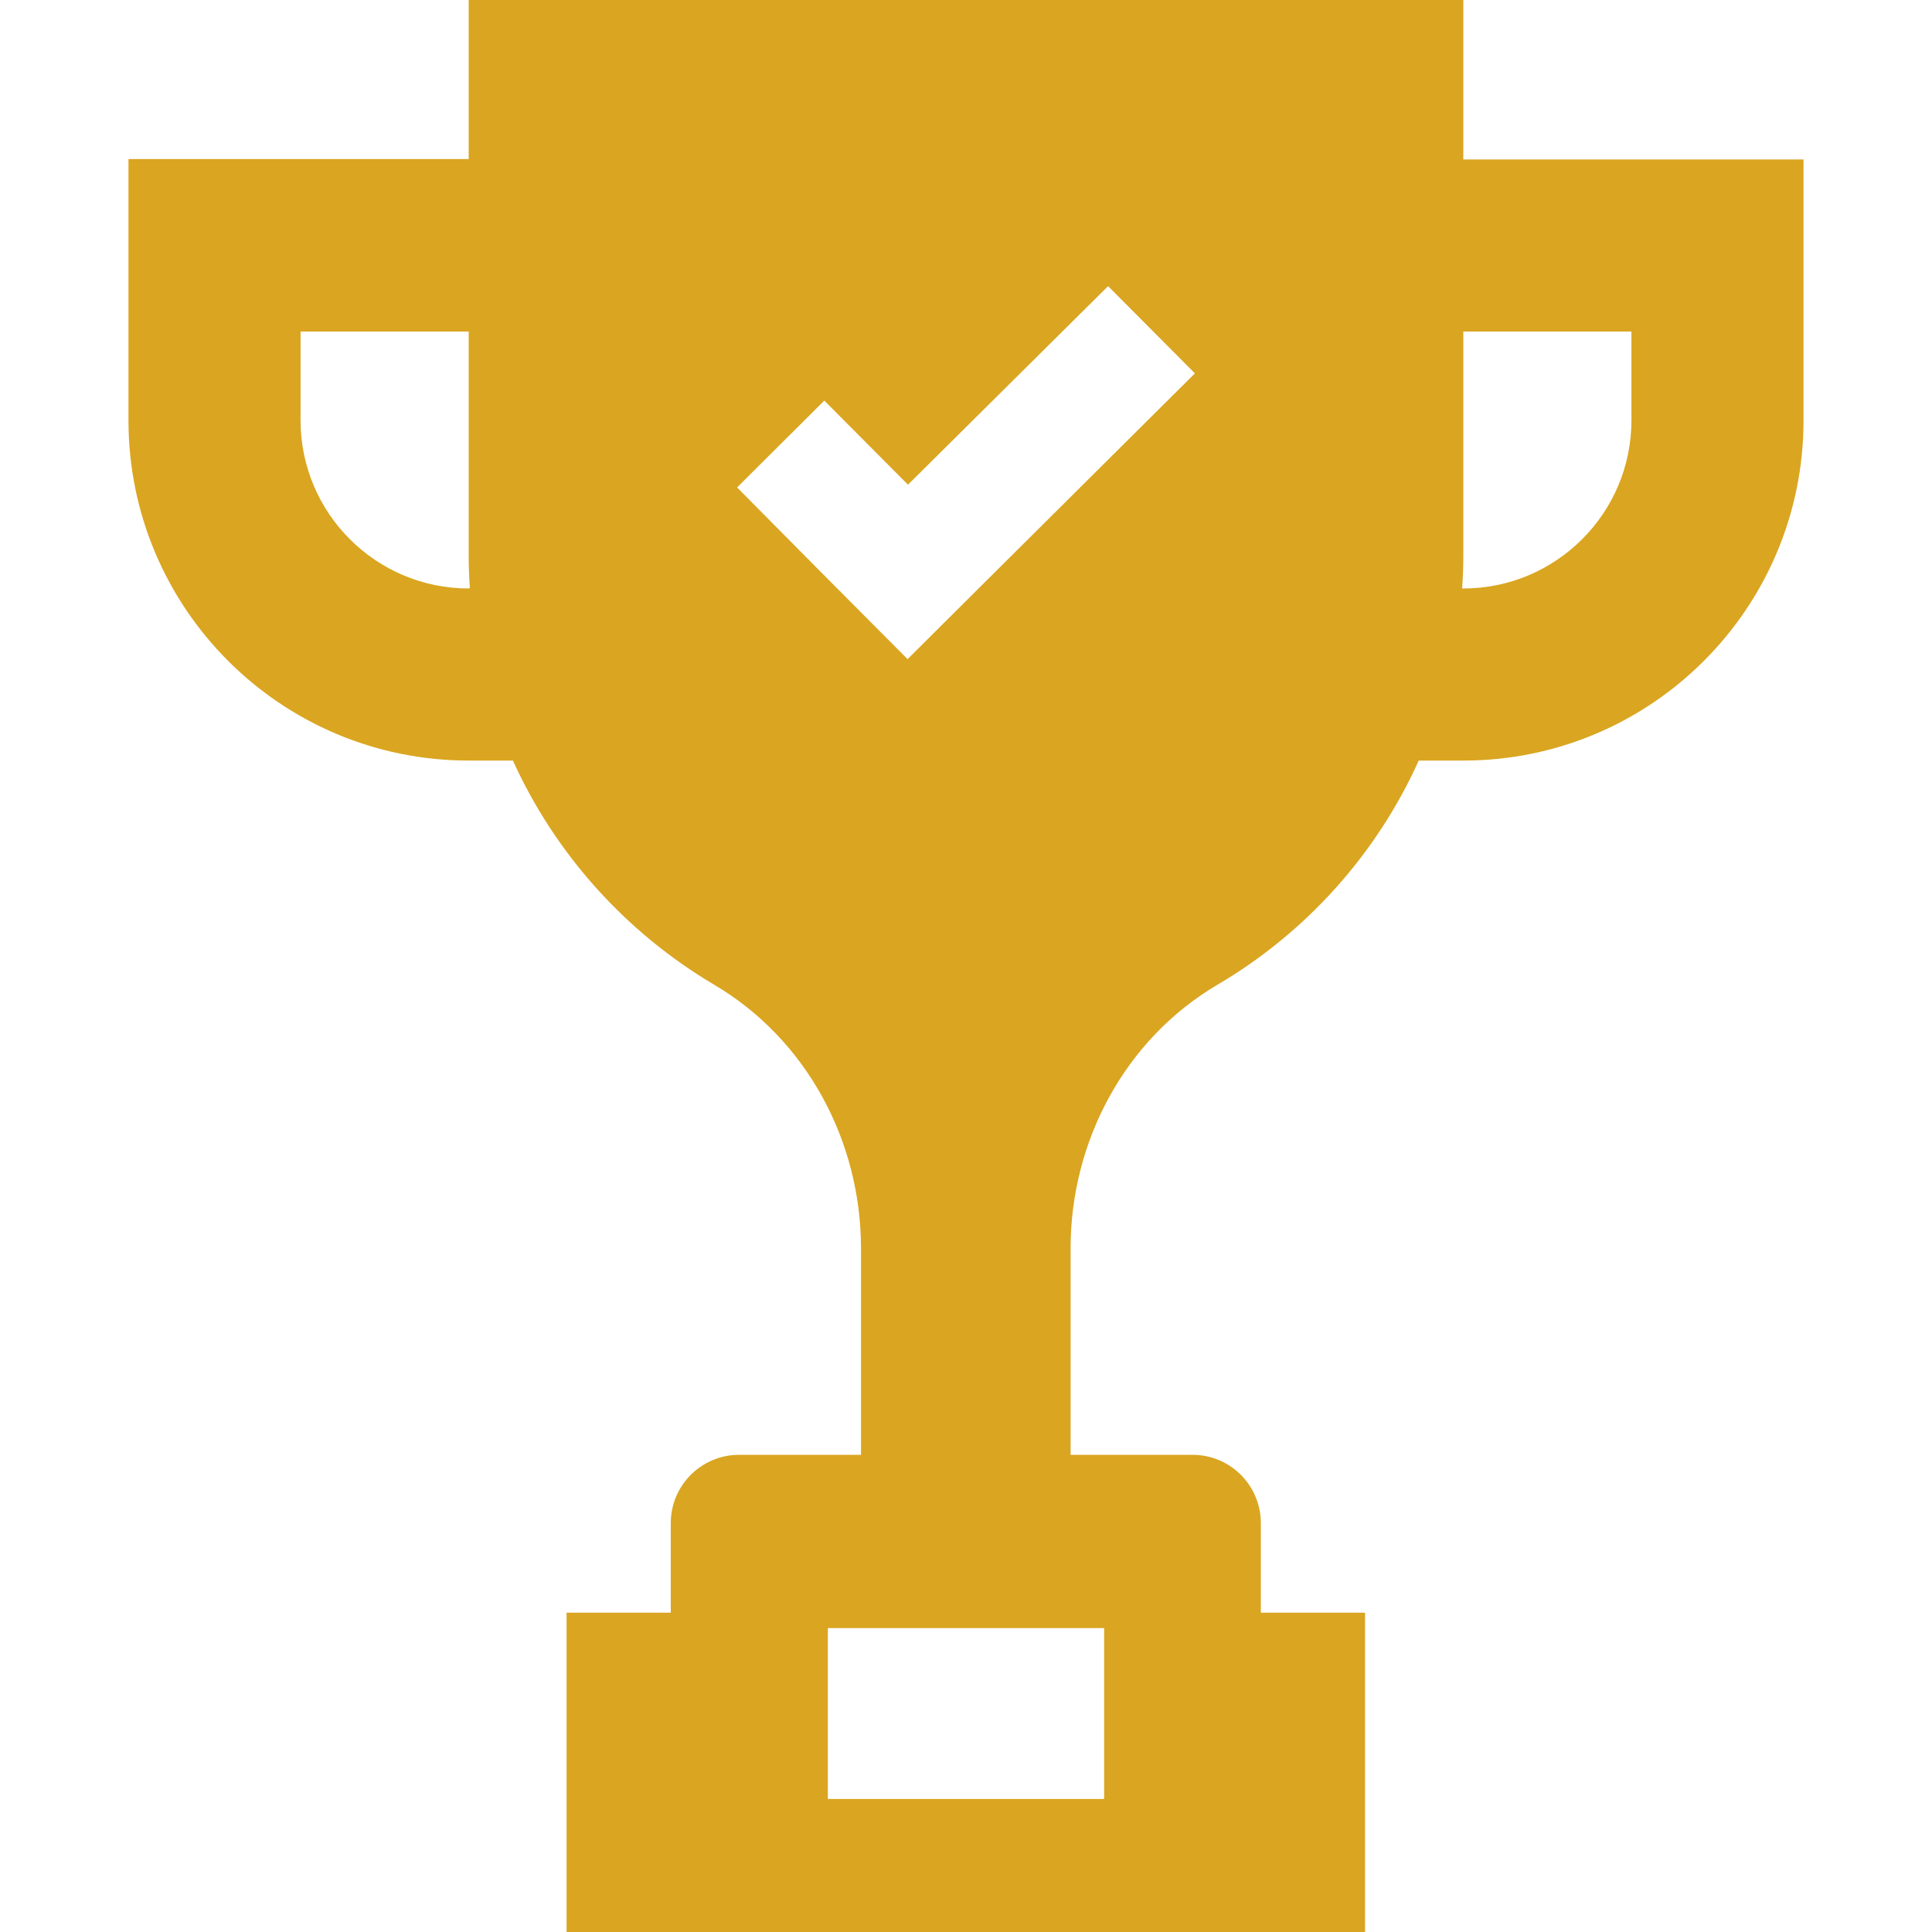 <?xml version="1.0" encoding="iso-8859-1"?>
<!-- Generator: Adobe Illustrator 19.0.0, SVG Export Plug-In . SVG Version: 6.00 Build 0)  -->
<svg version="1.1" id="Capa_1" xmlns="http://www.w3.org/2000/svg" xmlns:xlink="http://www.w3.org/1999/xlink" x="0px" y="0px"
	 viewBox="0 0 489.5 489.5" style="enable-background:new 0 0 489.5 489.5;" xml:space="preserve">
<g><style>.achievement-svg{fill: goldenrod;} </style>
	<path class="achievement-svg" d="M370.75,0h-252v40.3h-86.2v66.2c0,47.6,38.6,86.2,86.2,86.2h11.2c10.8,23.8,28.7,43.6,51,56.8
		c23.4,13.8,37.2,39.6,37.2,66.8v52.3h-30.9c-9.5,0-17.3,7.7-17.3,17.3v22.7h-26.4v80.9h202.3v-80.9h-26.4v-22.7
		c0-9.5-7.7-17.3-17.3-17.3h-30.9v-52.3c0-27.2,13.8-53,37.2-66.8c22.3-13.1,40.3-33,51-56.8h11.3c47.6,0,86.2-38.6,86.2-86.2V40.4
		h-86.2V0z M118.75,149.1c-23.5,0-42.6-19.1-42.6-42.6V84h42.6v56.8c0,2.8,0.1,5.5,0.3,8.2h-0.3V149.1z M279.75,412.5v43.3h-70
		v-43.3H279.75z M252.05,145l-22.1,22l-22-22.1l-21.2-21.4l22.1-22l21.2,21.3l50.7-50.3l22,22.1L252.05,145z M413.35,84v22.5
		c0,23.5-19.1,42.6-42.6,42.6h-0.3c0.2-2.7,0.3-5.5,0.3-8.2V84H413.35z"/>
</g>
<g>
</g>
<g>
</g>
<g>
</g>
<g>
</g>
<g>
</g>
<g>
</g>
<g>
</g>
<g>
</g>
<g>
</g>
<g>
</g>
<g>
</g>
<g>
</g>
<g>
</g>
<g>
</g>
<g>
</g>
</svg>

